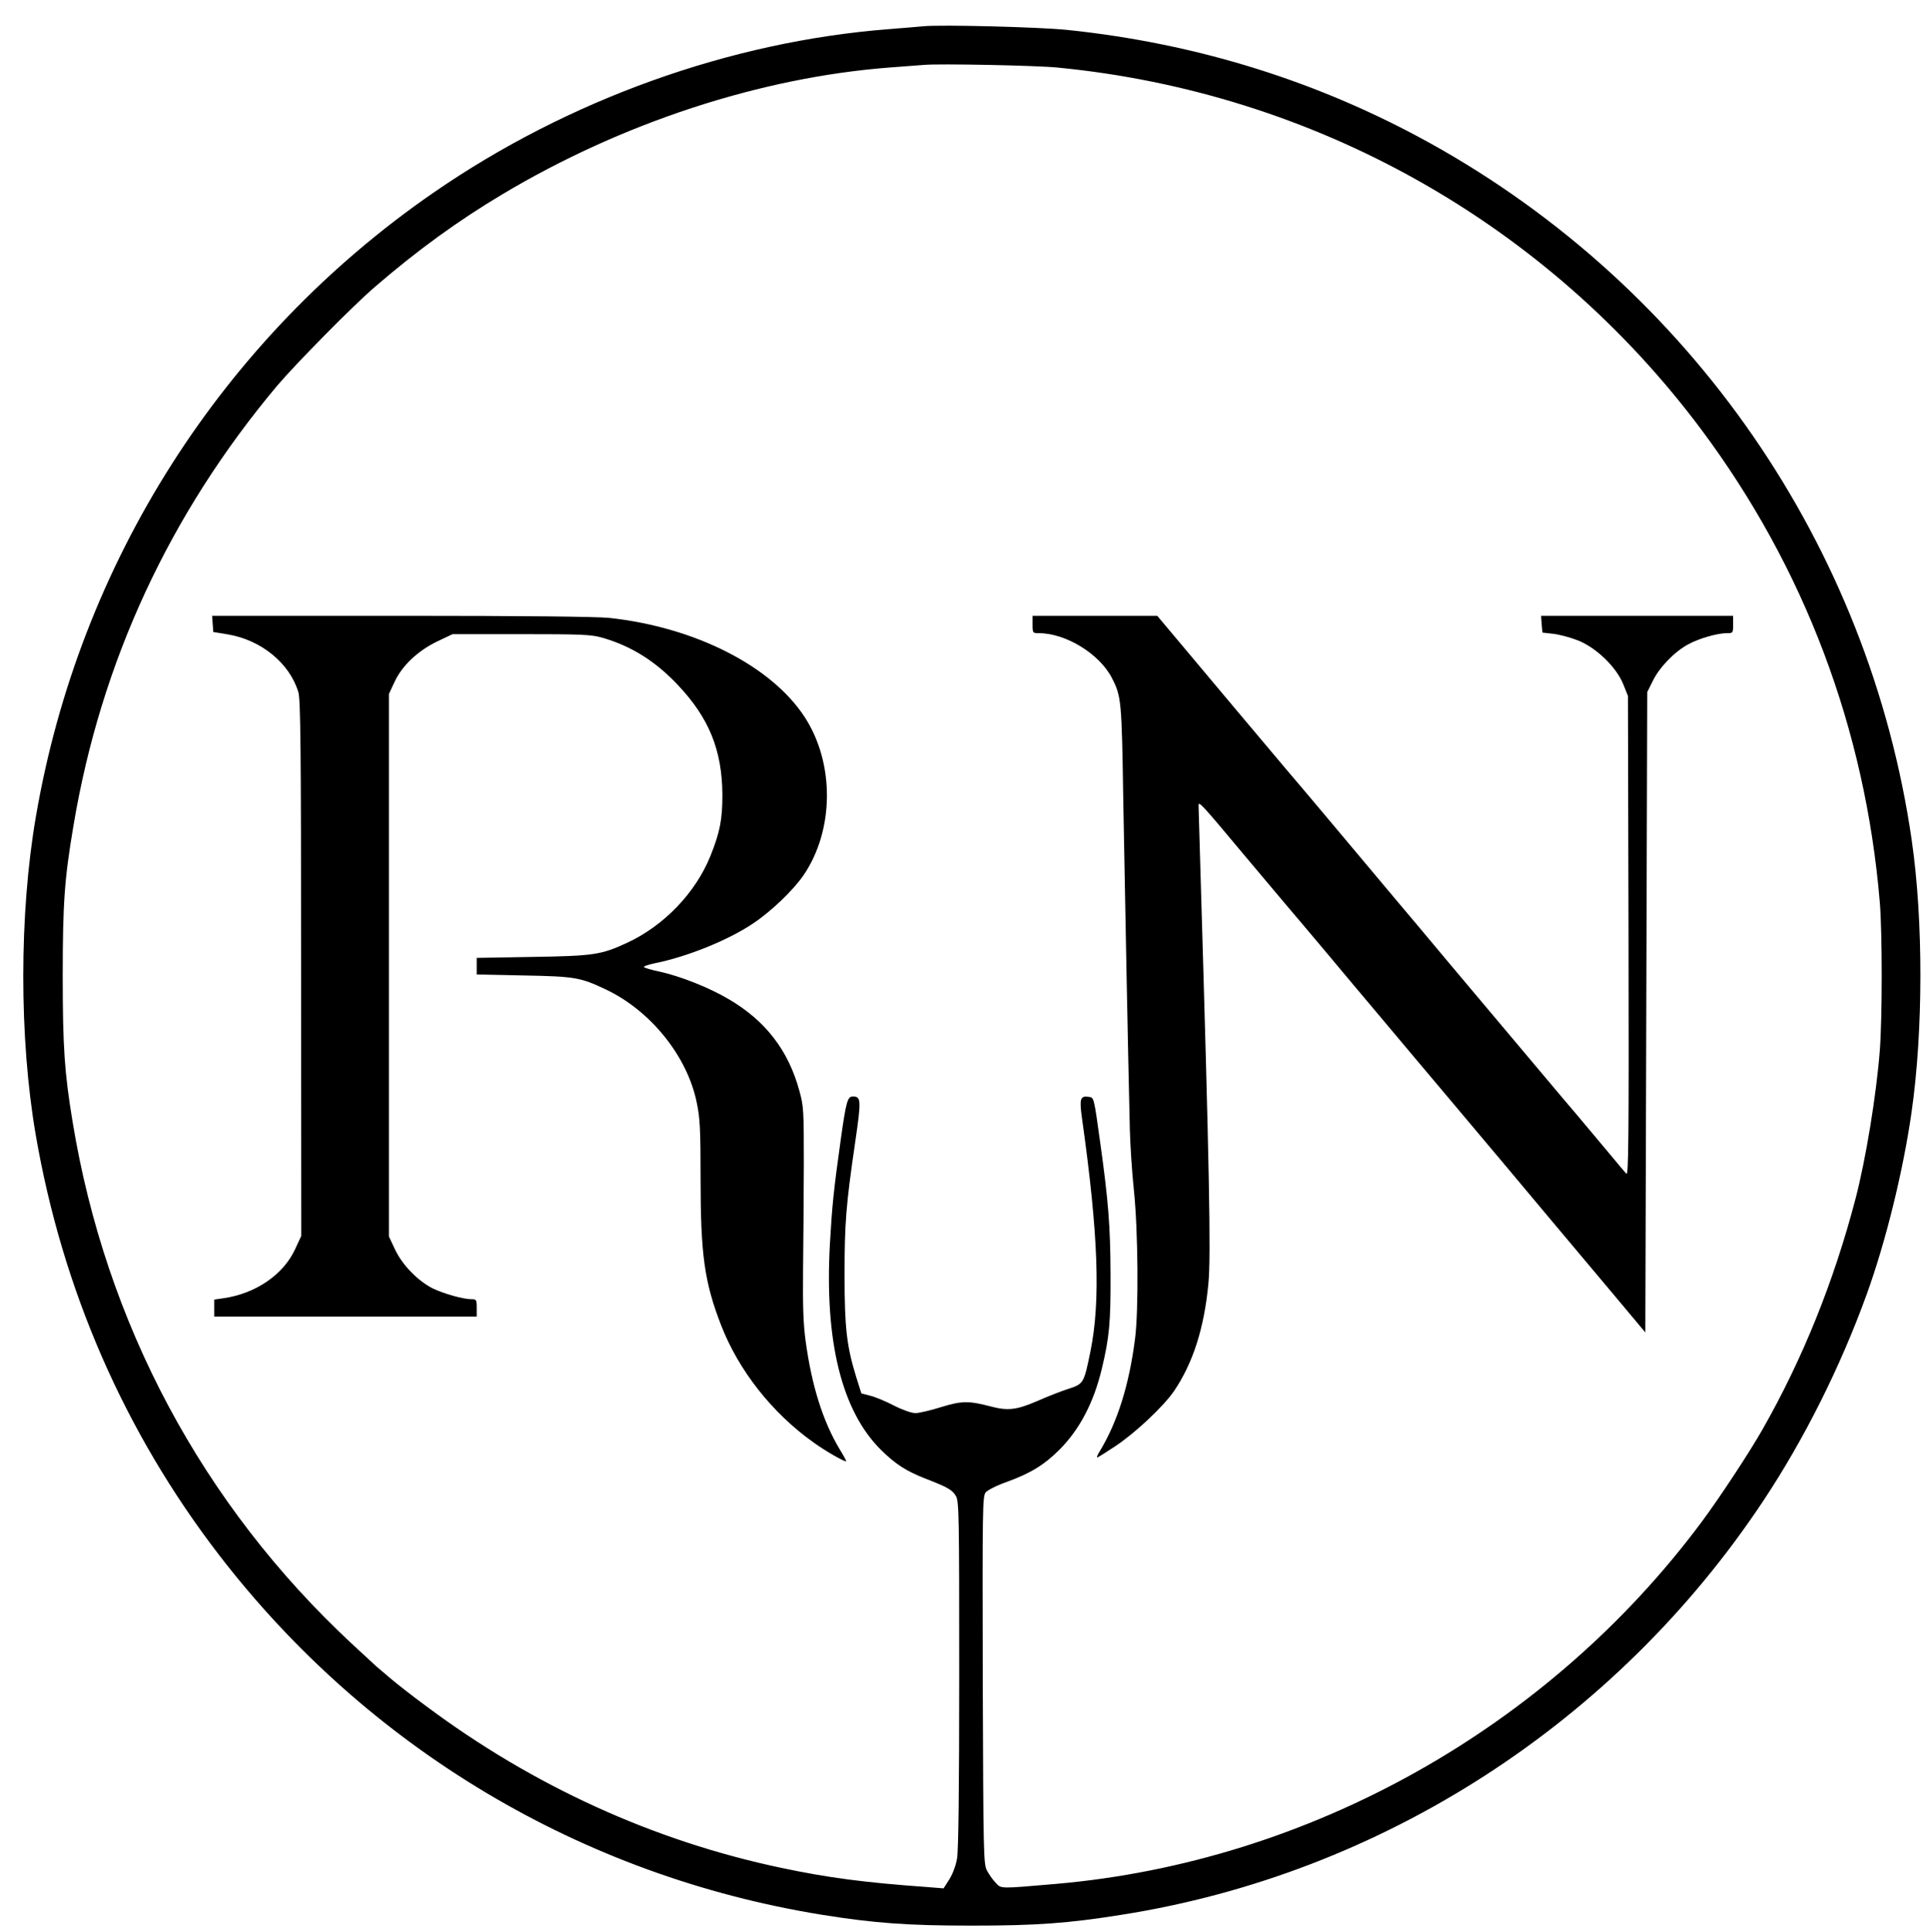 <?xml version="1.0" standalone="no"?>
<!DOCTYPE svg PUBLIC "-//W3C//DTD SVG 20010904//EN"
 "http://www.w3.org/TR/2001/REC-SVG-20010904/DTD/svg10.dtd">
<svg version="1.0" xmlns="http://www.w3.org/2000/svg"
 width="1000pt" height="1001pt" viewBox="0 0 1000 1001"
 preserveAspectRatio="xMidYMid meet">

<g transform="translate(0,1001) scale(0.1,-0.1)"
fill="#000000" stroke="none">
<path d="M4785 9874 c-22 -2 -103 -9 -180 -15 -822 -64 -1661 -365 -2359 -847
-1095 -756 -1835 -1918 -2060 -3232 -87 -504 -87 -1148 -1 -1648 138 -802 460
-1540 950 -2177 771 -1002 1880 -1663 3125 -1864 270 -43 441 -56 775 -56 333
0 500 12 775 56 1350 212 2563 995 3326 2144 213 321 400 695 536 1070 99 274
188 635 232 940 61 422 62 996 1 1415 -221 1522 -1143 2857 -2491 3606 -580
322 -1211 519 -1884 589 -144 15 -653 28 -745 19z m695 -214 c1331 -129 2537
-807 3335 -1875 535 -717 850 -1552 925 -2450 13 -157 13 -595 0 -766 -18
-231 -72 -562 -126 -769 -112 -428 -273 -828 -482 -1195 -67 -118 -223 -355
-316 -480 -794 -1066 -2032 -1760 -3346 -1874 -292 -25 -282 -26 -311 6 -15
15 -35 44 -45 63 -18 33 -19 80 -22 986 -2 898 -1 952 15 973 10 12 59 37 111
55 123 45 193 88 272 167 105 106 177 244 219 419 39 164 46 238 45 490 -1
248 -11 378 -54 685 -32 231 -32 230 -58 233 -45 7 -50 -9 -36 -110 85 -602
97 -946 44 -1208 -34 -166 -35 -169 -116 -195 -38 -12 -111 -41 -163 -64 -105
-45 -150 -50 -240 -26 -111 29 -148 29 -255 -4 -54 -17 -114 -31 -133 -31 -20
0 -66 16 -111 39 -42 22 -98 45 -123 51 l-46 12 -27 86 c-49 159 -60 254 -60
527 0 267 7 361 55 688 32 219 31 237 -12 237 -28 0 -35 -26 -63 -225 -37
-263 -45 -346 -56 -540 -28 -506 62 -866 266 -1067 74 -73 132 -110 233 -149
111 -43 136 -57 154 -89 16 -26 17 -103 17 -921 0 -601 -4 -913 -11 -955 -6
-37 -23 -82 -40 -109 l-30 -47 -87 7 c-321 23 -512 48 -753 99 -660 139 -1285
423 -1841 838 -68 50 -150 114 -183 142 -33 28 -65 56 -72 61 -6 6 -65 60
-130 120 -773 719 -1276 1659 -1447 2705 -42 253 -51 388 -51 755 0 377 9 503
56 780 142 846 497 1612 1055 2277 95 112 397 419 509 514 218 188 429 341
657 477 619 370 1335 605 2003 657 77 6 160 12 185 14 80 7 582 -3 690 -14z"/>
<path d="M1102 6778 l3 -42 74 -12 c175 -29 322 -150 367 -300 11 -38 14 -283
14 -1431 l1 -1385 -32 -69 c-61 -132 -204 -230 -371 -254 l-48 -7 0 -44 0 -44
680 0 680 0 0 45 c0 43 -2 45 -28 45 -42 0 -141 28 -198 55 -77 38 -159 121
-197 202 l-32 68 0 1405 0 1405 29 62 c38 84 122 163 223 211 l78 37 355 0
c314 0 363 -2 419 -18 151 -43 276 -121 394 -246 161 -171 228 -336 230 -566
0 -130 -12 -194 -62 -319 -77 -191 -241 -362 -434 -451 -133 -61 -171 -67
-489 -72 l-288 -5 0 -43 0 -43 243 -5 c266 -5 294 -10 425 -72 233 -110 423
-346 472 -586 17 -81 20 -137 20 -394 0 -395 20 -537 106 -759 91 -235 265
-456 479 -608 61 -44 155 -98 169 -98 3 0 -12 28 -33 62 -87 145 -145 328
-177 563 -12 91 -15 180 -13 370 2 138 3 383 4 545 0 277 -1 300 -23 379 -57
210 -176 364 -366 475 -101 60 -250 119 -359 143 -40 8 -76 19 -80 23 -4 4 20
13 55 20 169 34 379 119 508 205 95 63 209 172 264 252 159 234 161 580 5 819
-172 264 -568 465 -1011 513 -62 7 -451 11 -1078 11 l-981 0 3 -42z"/>
<path d="M5350 6775 c0 -44 1 -45 33 -45 139 0 314 -107 378 -232 49 -95 51
-115 59 -633 8 -458 26 -1377 34 -1705 2 -80 11 -221 21 -315 22 -210 25 -625
6 -770 -31 -241 -91 -431 -183 -583 -11 -17 -17 -32 -13 -32 3 0 45 26 93 58
104 69 249 205 305 286 98 145 156 325 178 556 14 146 5 592 -41 2135 -5 182
-10 336 -10 344 0 23 21 0 233 -254 111 -132 211 -251 223 -265 12 -14 98
-115 191 -226 92 -110 226 -270 298 -355 71 -85 154 -183 184 -219 30 -36 73
-87 97 -115 23 -27 188 -223 366 -435 177 -212 339 -404 358 -427 19 -22 109
-130 200 -238 l165 -197 5 1659 5 1658 29 58 c33 69 113 152 183 189 56 31
151 58 200 58 32 0 33 1 33 45 l0 45 -498 0 -497 0 3 -44 4 -43 54 -6 c30 -3
87 -18 126 -33 96 -36 203 -139 239 -229 l24 -60 3 -1245 c2 -1053 0 -1242
-11 -1230 -8 8 -50 58 -93 110 -149 178 -197 235 -240 285 -55 65 -346 411
-589 700 -106 127 -221 264 -256 305 -66 79 -196 233 -376 448 -59 70 -152
181 -208 246 -132 156 -418 497 -558 664 l-111 132 -323 0 -323 0 0 -45z"/>
</g>
</svg>
